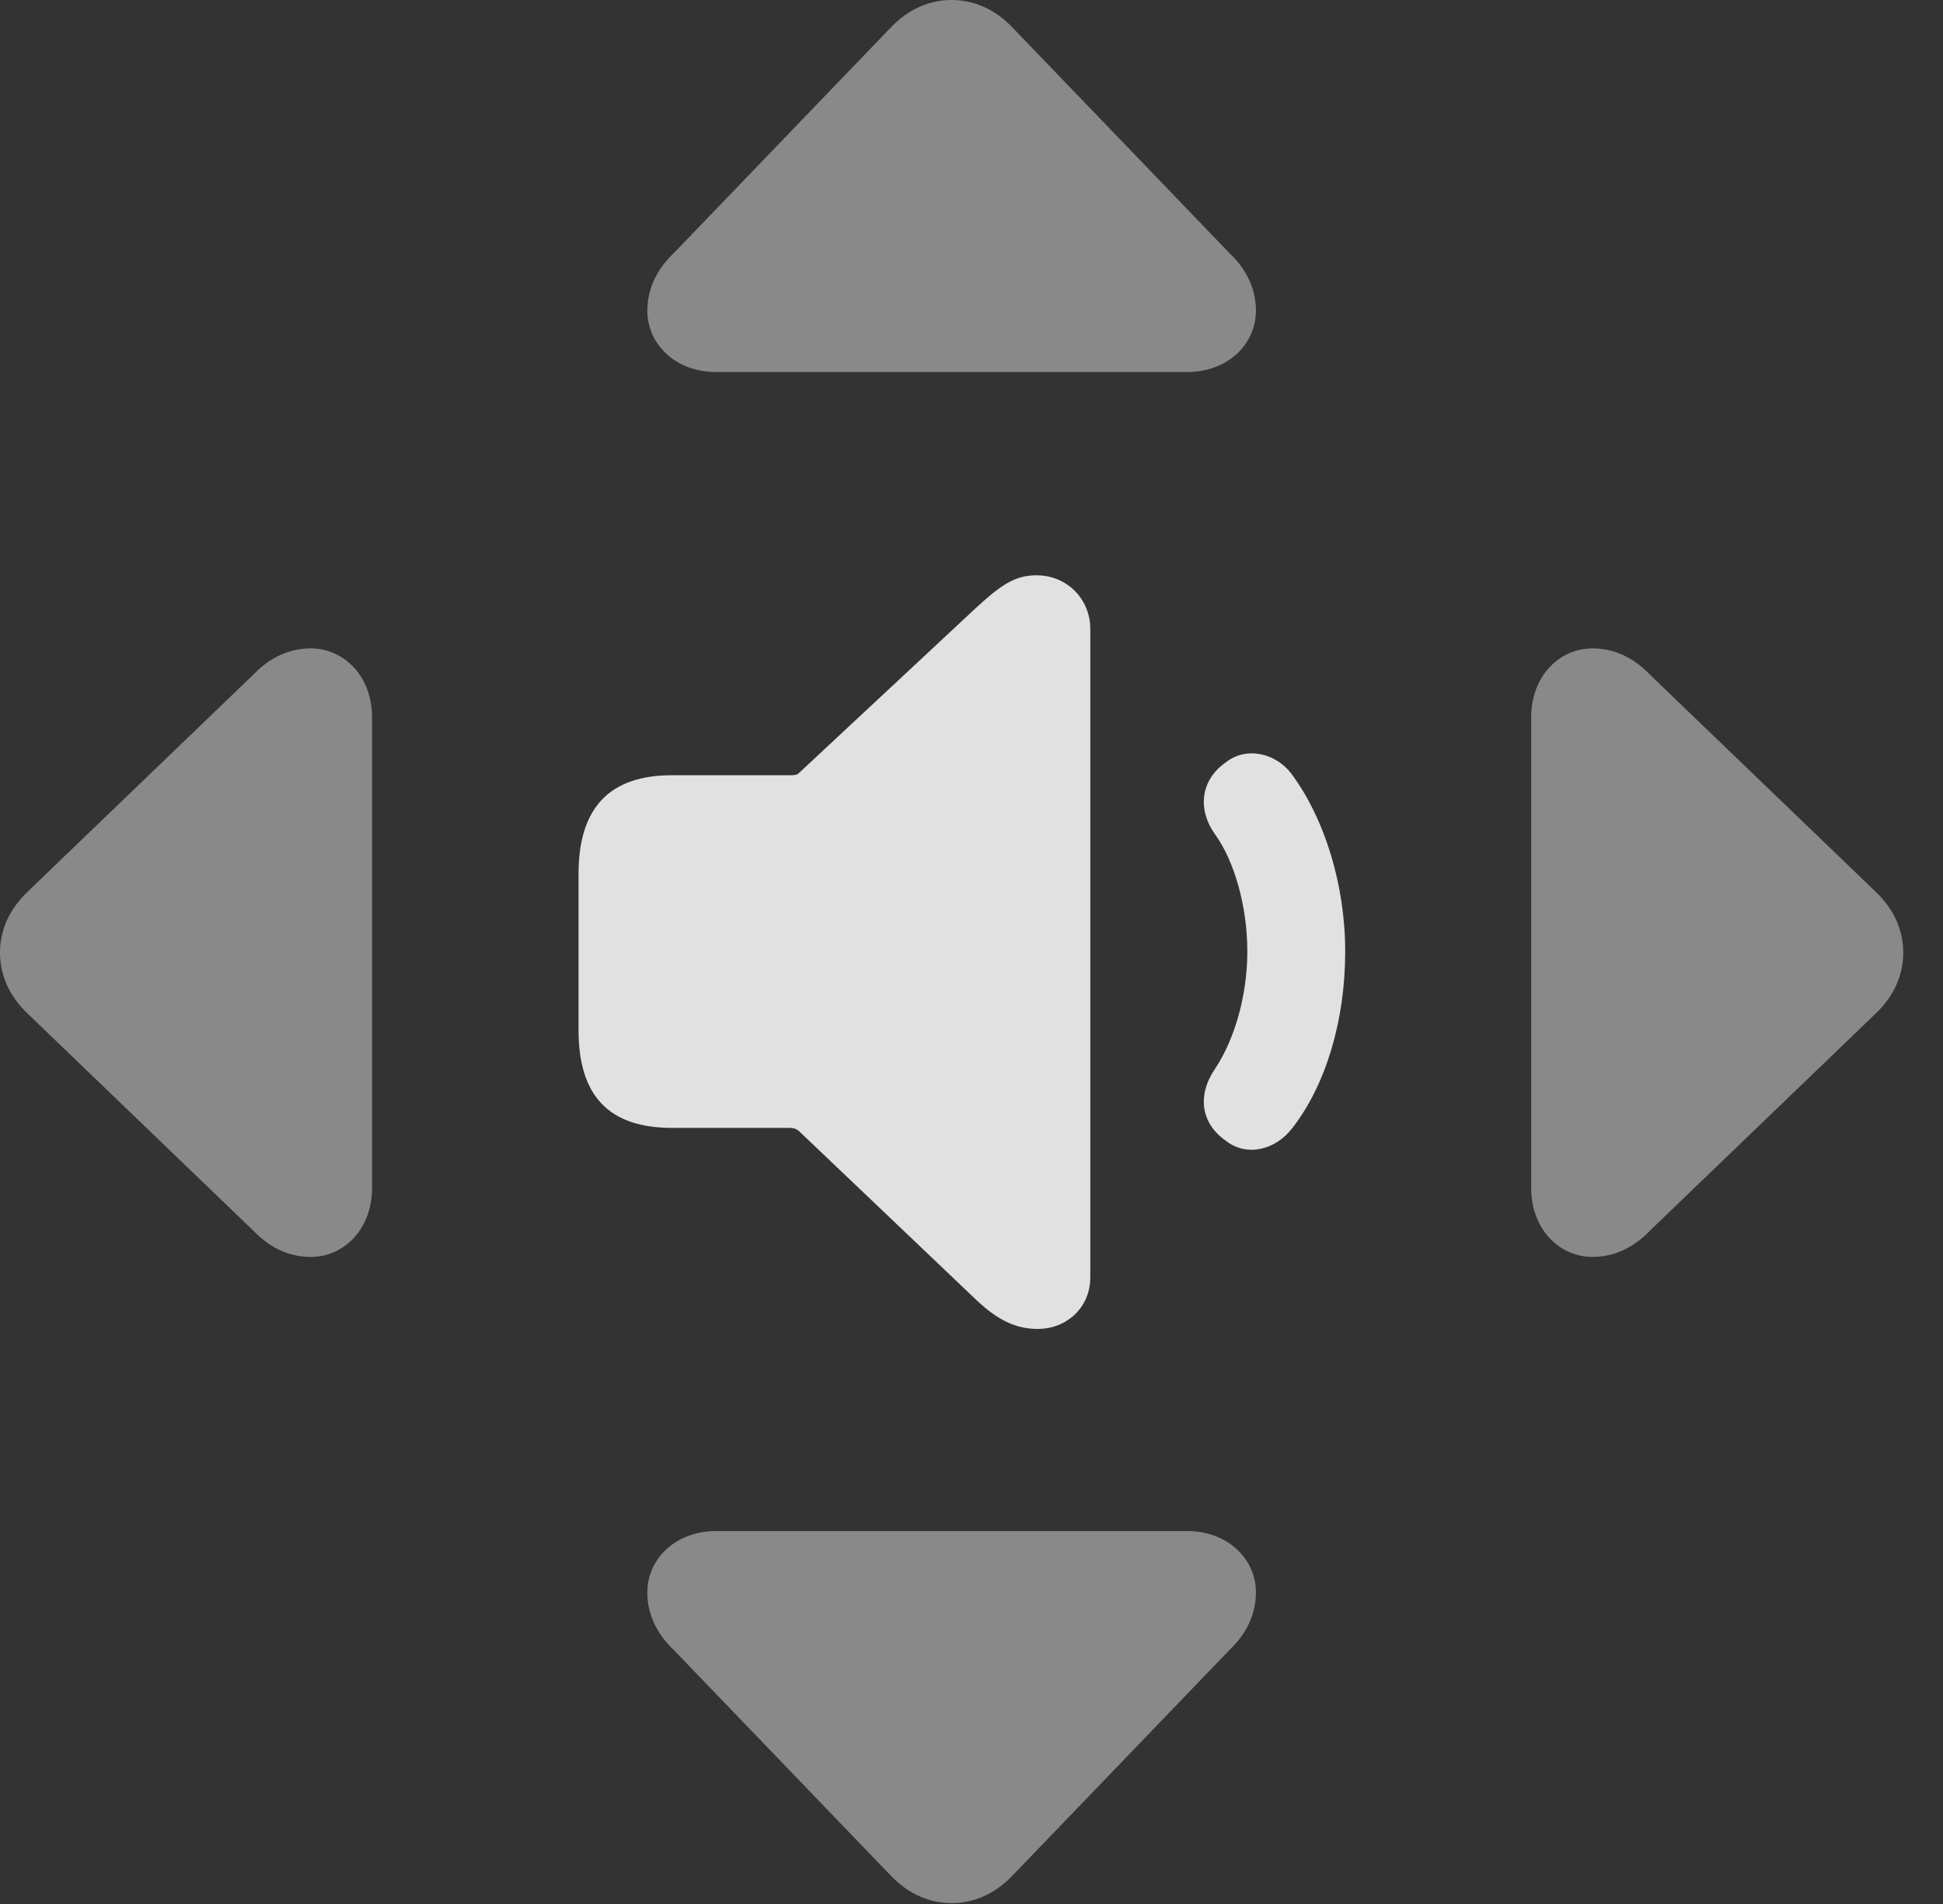 <?xml version="1.0" encoding="UTF-8"?>
<!--Generator: Apple Native CoreSVG 341-->
<!DOCTYPE svg
PUBLIC "-//W3C//DTD SVG 1.1//EN"
       "http://www.w3.org/Graphics/SVG/1.1/DTD/svg11.dtd">
<svg version="1.1" xmlns="http://www.w3.org/2000/svg" xmlns:xlink="http://www.w3.org/1999/xlink" viewBox="0 0 17.646 17.295">
 <rect x="0" y="0" width="17.646" height="17.295" fill="#333333" stroke="none"/>
 <g>
  <rect height="17.295" opacity="0" width="17.646" x="0" y="0"/>
  <path d="M6.123 2.295C5.947 2.461 5.879 2.646 5.879 2.822C5.879 3.125 6.133 3.379 6.504 3.379L10.781 3.379C11.152 3.379 11.406 3.125 11.406 2.822C11.406 2.646 11.338 2.461 11.162 2.295L9.199 0.254C9.033 0.078 8.838 0 8.643 0C8.447 0 8.252 0.078 8.086 0.254ZM6.123 14.99L8.086 17.031C8.252 17.207 8.447 17.285 8.643 17.285C8.838 17.285 9.033 17.207 9.199 17.031L11.162 14.99C11.338 14.824 11.406 14.639 11.406 14.463C11.406 14.16 11.152 13.906 10.781 13.906L6.504 13.906C6.133 13.906 5.879 14.16 5.879 14.463C5.879 14.639 5.947 14.824 6.123 14.99ZM14.99 6.133C14.824 5.957 14.639 5.889 14.463 5.889C14.16 5.889 13.906 6.143 13.906 6.514L13.906 10.791C13.906 11.162 14.16 11.416 14.463 11.416C14.639 11.416 14.824 11.348 14.99 11.172L17.031 9.209C17.207 9.043 17.285 8.848 17.285 8.652C17.285 8.457 17.207 8.262 17.031 8.096ZM2.295 6.133L0.254 8.096C0.078 8.262 0 8.457 0 8.652C0 8.848 0.078 9.043 0.254 9.209L2.295 11.172C2.461 11.348 2.646 11.416 2.822 11.416C3.125 11.416 3.379 11.162 3.379 10.791L3.379 6.514C3.379 6.143 3.125 5.889 2.822 5.889C2.646 5.889 2.461 5.957 2.295 6.133Z" fill="white" fill-opacity="0.425"/>
  <path d="M9.424 12.07C9.688 12.07 9.902 11.875 9.902 11.602L9.902 5.713C9.902 5.439 9.688 5.225 9.414 5.225C9.219 5.225 9.092 5.312 8.867 5.518L7.256 7.021C7.236 7.041 7.207 7.041 7.178 7.041L6.104 7.041C5.537 7.041 5.254 7.334 5.254 7.939L5.254 9.355C5.254 9.961 5.537 10.244 6.104 10.244L7.178 10.244C7.207 10.244 7.236 10.254 7.256 10.273L8.867 11.807C9.062 11.992 9.229 12.07 9.424 12.07Z" fill="white" fill-opacity="0.85"/>
  <path d="M11.133 10.361C11.318 10.508 11.582 10.449 11.738 10.244C12.041 9.854 12.217 9.268 12.217 8.643C12.217 8.037 12.031 7.441 11.738 7.041C11.592 6.836 11.318 6.777 11.133 6.924C10.908 7.08 10.869 7.344 11.035 7.578C11.211 7.822 11.328 8.232 11.328 8.643C11.328 9.043 11.211 9.443 11.035 9.707C10.869 9.951 10.908 10.205 11.133 10.361Z" fill="white" fill-opacity="0.85"/>
 </g>
</svg>
